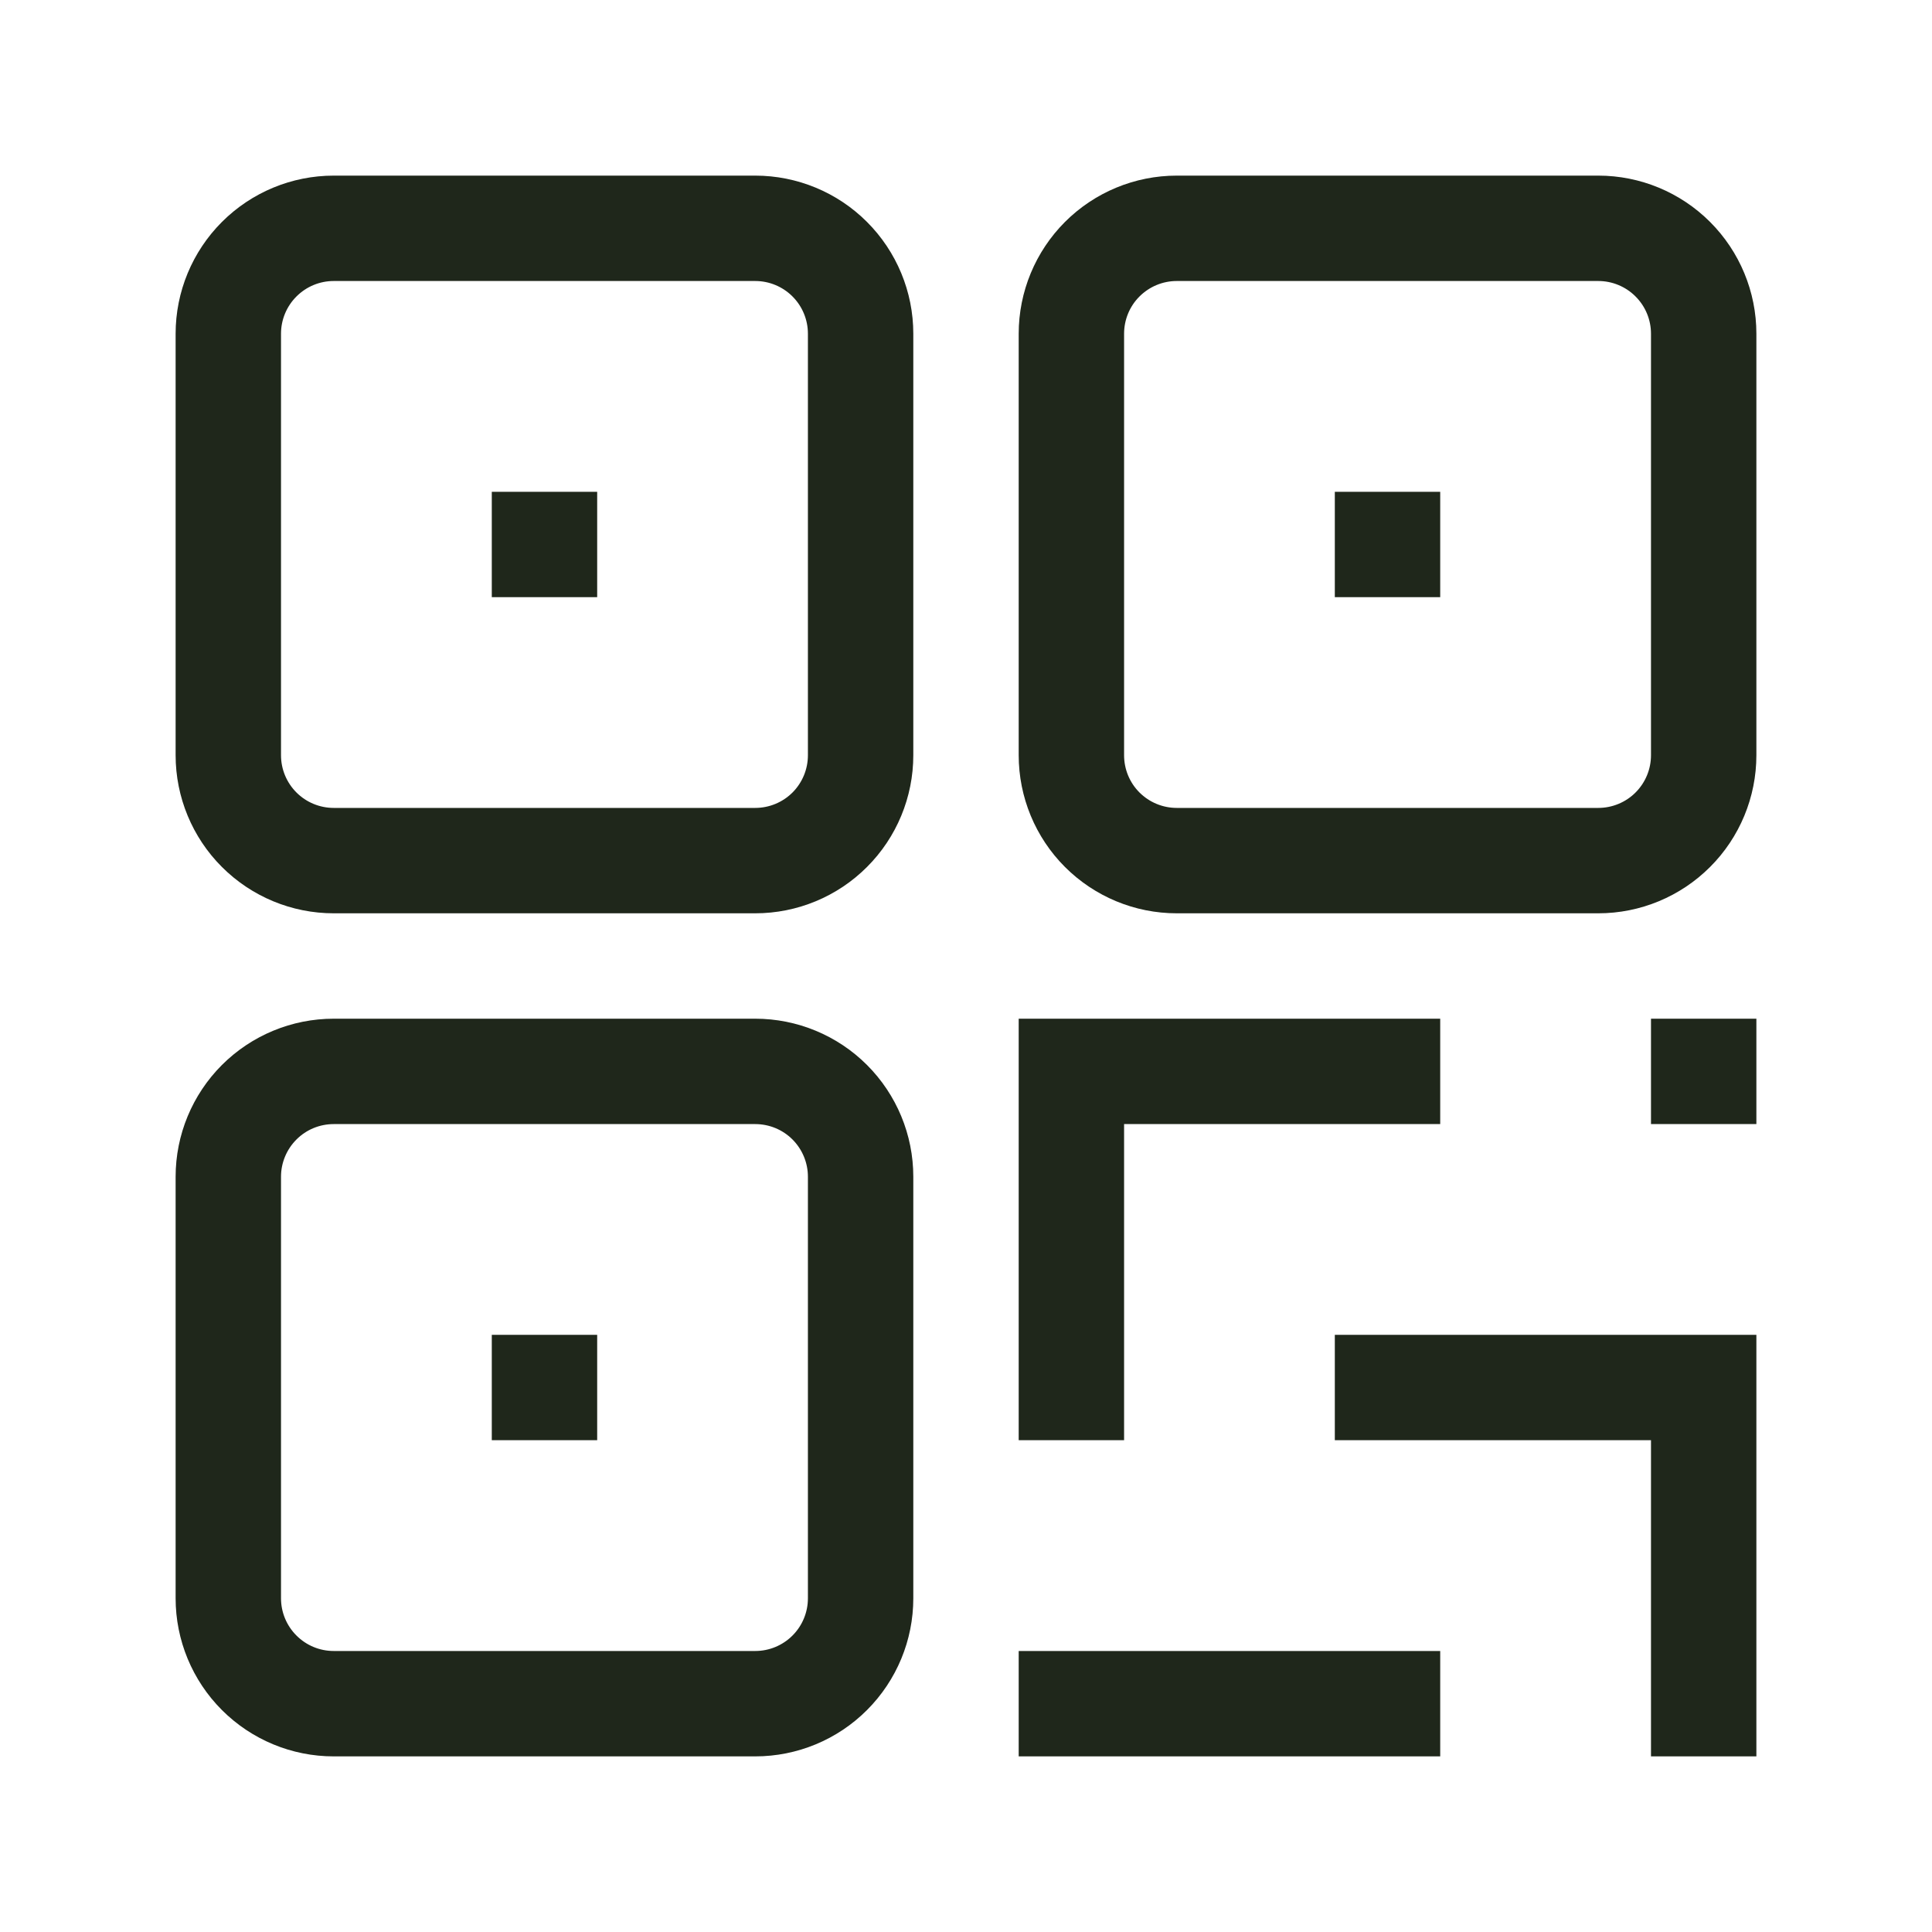 <svg width="40" height="40" viewBox="0 0 40 40" fill="none" xmlns="http://www.w3.org/2000/svg">
<path fill-rule="evenodd" clip-rule="evenodd" d="M3.636 6.909C3.636 6.041 3.981 5.209 4.595 4.595C5.209 3.981 6.041 3.636 6.909 3.636H15.636C16.504 3.636 17.337 3.981 17.95 4.595C18.564 5.209 18.909 6.041 18.909 6.909V15.636C18.909 16.504 18.564 17.337 17.95 17.95C17.337 18.564 16.504 18.909 15.636 18.909H6.909C6.041 18.909 5.209 18.564 4.595 17.95C3.981 17.337 3.636 16.504 3.636 15.636V6.909ZM6.909 5.818C6.62 5.818 6.342 5.933 6.138 6.138C5.933 6.342 5.818 6.62 5.818 6.909V15.636C5.818 15.926 5.933 16.203 6.138 16.408C6.342 16.612 6.62 16.727 6.909 16.727H15.636C15.926 16.727 16.203 16.612 16.408 16.408C16.612 16.203 16.727 15.926 16.727 15.636V6.909C16.727 6.62 16.612 6.342 16.408 6.138C16.203 5.933 15.926 5.818 15.636 5.818H6.909ZM21.091 6.909C21.091 6.041 21.436 5.209 22.049 4.595C22.663 3.981 23.495 3.636 24.363 3.636H33.091C33.959 3.636 34.791 3.981 35.405 4.595C36.019 5.209 36.364 6.041 36.364 6.909V15.636C36.364 16.504 36.019 17.337 35.405 17.95C34.791 18.564 33.959 18.909 33.091 18.909H24.363C23.495 18.909 22.663 18.564 22.049 17.95C21.436 17.337 21.091 16.504 21.091 15.636V6.909ZM24.363 5.818C24.074 5.818 23.797 5.933 23.592 6.138C23.387 6.342 23.273 6.62 23.273 6.909V15.636C23.273 15.926 23.387 16.203 23.592 16.408C23.797 16.612 24.074 16.727 24.363 16.727H33.091C33.38 16.727 33.658 16.612 33.862 16.408C34.067 16.203 34.182 15.926 34.182 15.636V6.909C34.182 6.62 34.067 6.342 33.862 6.138C33.658 5.933 33.38 5.818 33.091 5.818H24.363ZM12.364 12.364H10.182V10.182H12.364V12.364ZM29.818 12.364H27.636V10.182H29.818V12.364ZM3.636 24.363C3.636 23.495 3.981 22.663 4.595 22.049C5.209 21.436 6.041 21.091 6.909 21.091H15.636C16.504 21.091 17.337 21.436 17.95 22.049C18.564 22.663 18.909 23.495 18.909 24.363V33.091C18.909 33.959 18.564 34.791 17.95 35.405C17.337 36.019 16.504 36.364 15.636 36.364H6.909C6.041 36.364 5.209 36.019 4.595 35.405C3.981 34.791 3.636 33.959 3.636 33.091L3.636 24.363ZM6.909 23.273C6.62 23.273 6.342 23.387 6.138 23.592C5.933 23.797 5.818 24.074 5.818 24.363V33.091C5.818 33.38 5.933 33.658 6.138 33.862C6.342 34.067 6.62 34.182 6.909 34.182H15.636C15.926 34.182 16.203 34.067 16.408 33.862C16.612 33.658 16.727 33.38 16.727 33.091V24.363C16.727 24.074 16.612 23.797 16.408 23.592C16.203 23.387 15.926 23.273 15.636 23.273H6.909ZM21.091 21.091H29.818V23.273H23.273V29.818H21.091V21.091ZM36.364 23.273H34.182V21.091H36.364V23.273ZM12.364 29.818H10.182V27.636H12.364V29.818ZM34.182 29.818H27.636V27.636H36.364V36.364H34.182V29.818ZM21.091 34.182H29.818V36.364H21.091V34.182Z" fill="#1F271B"/>
</svg>
